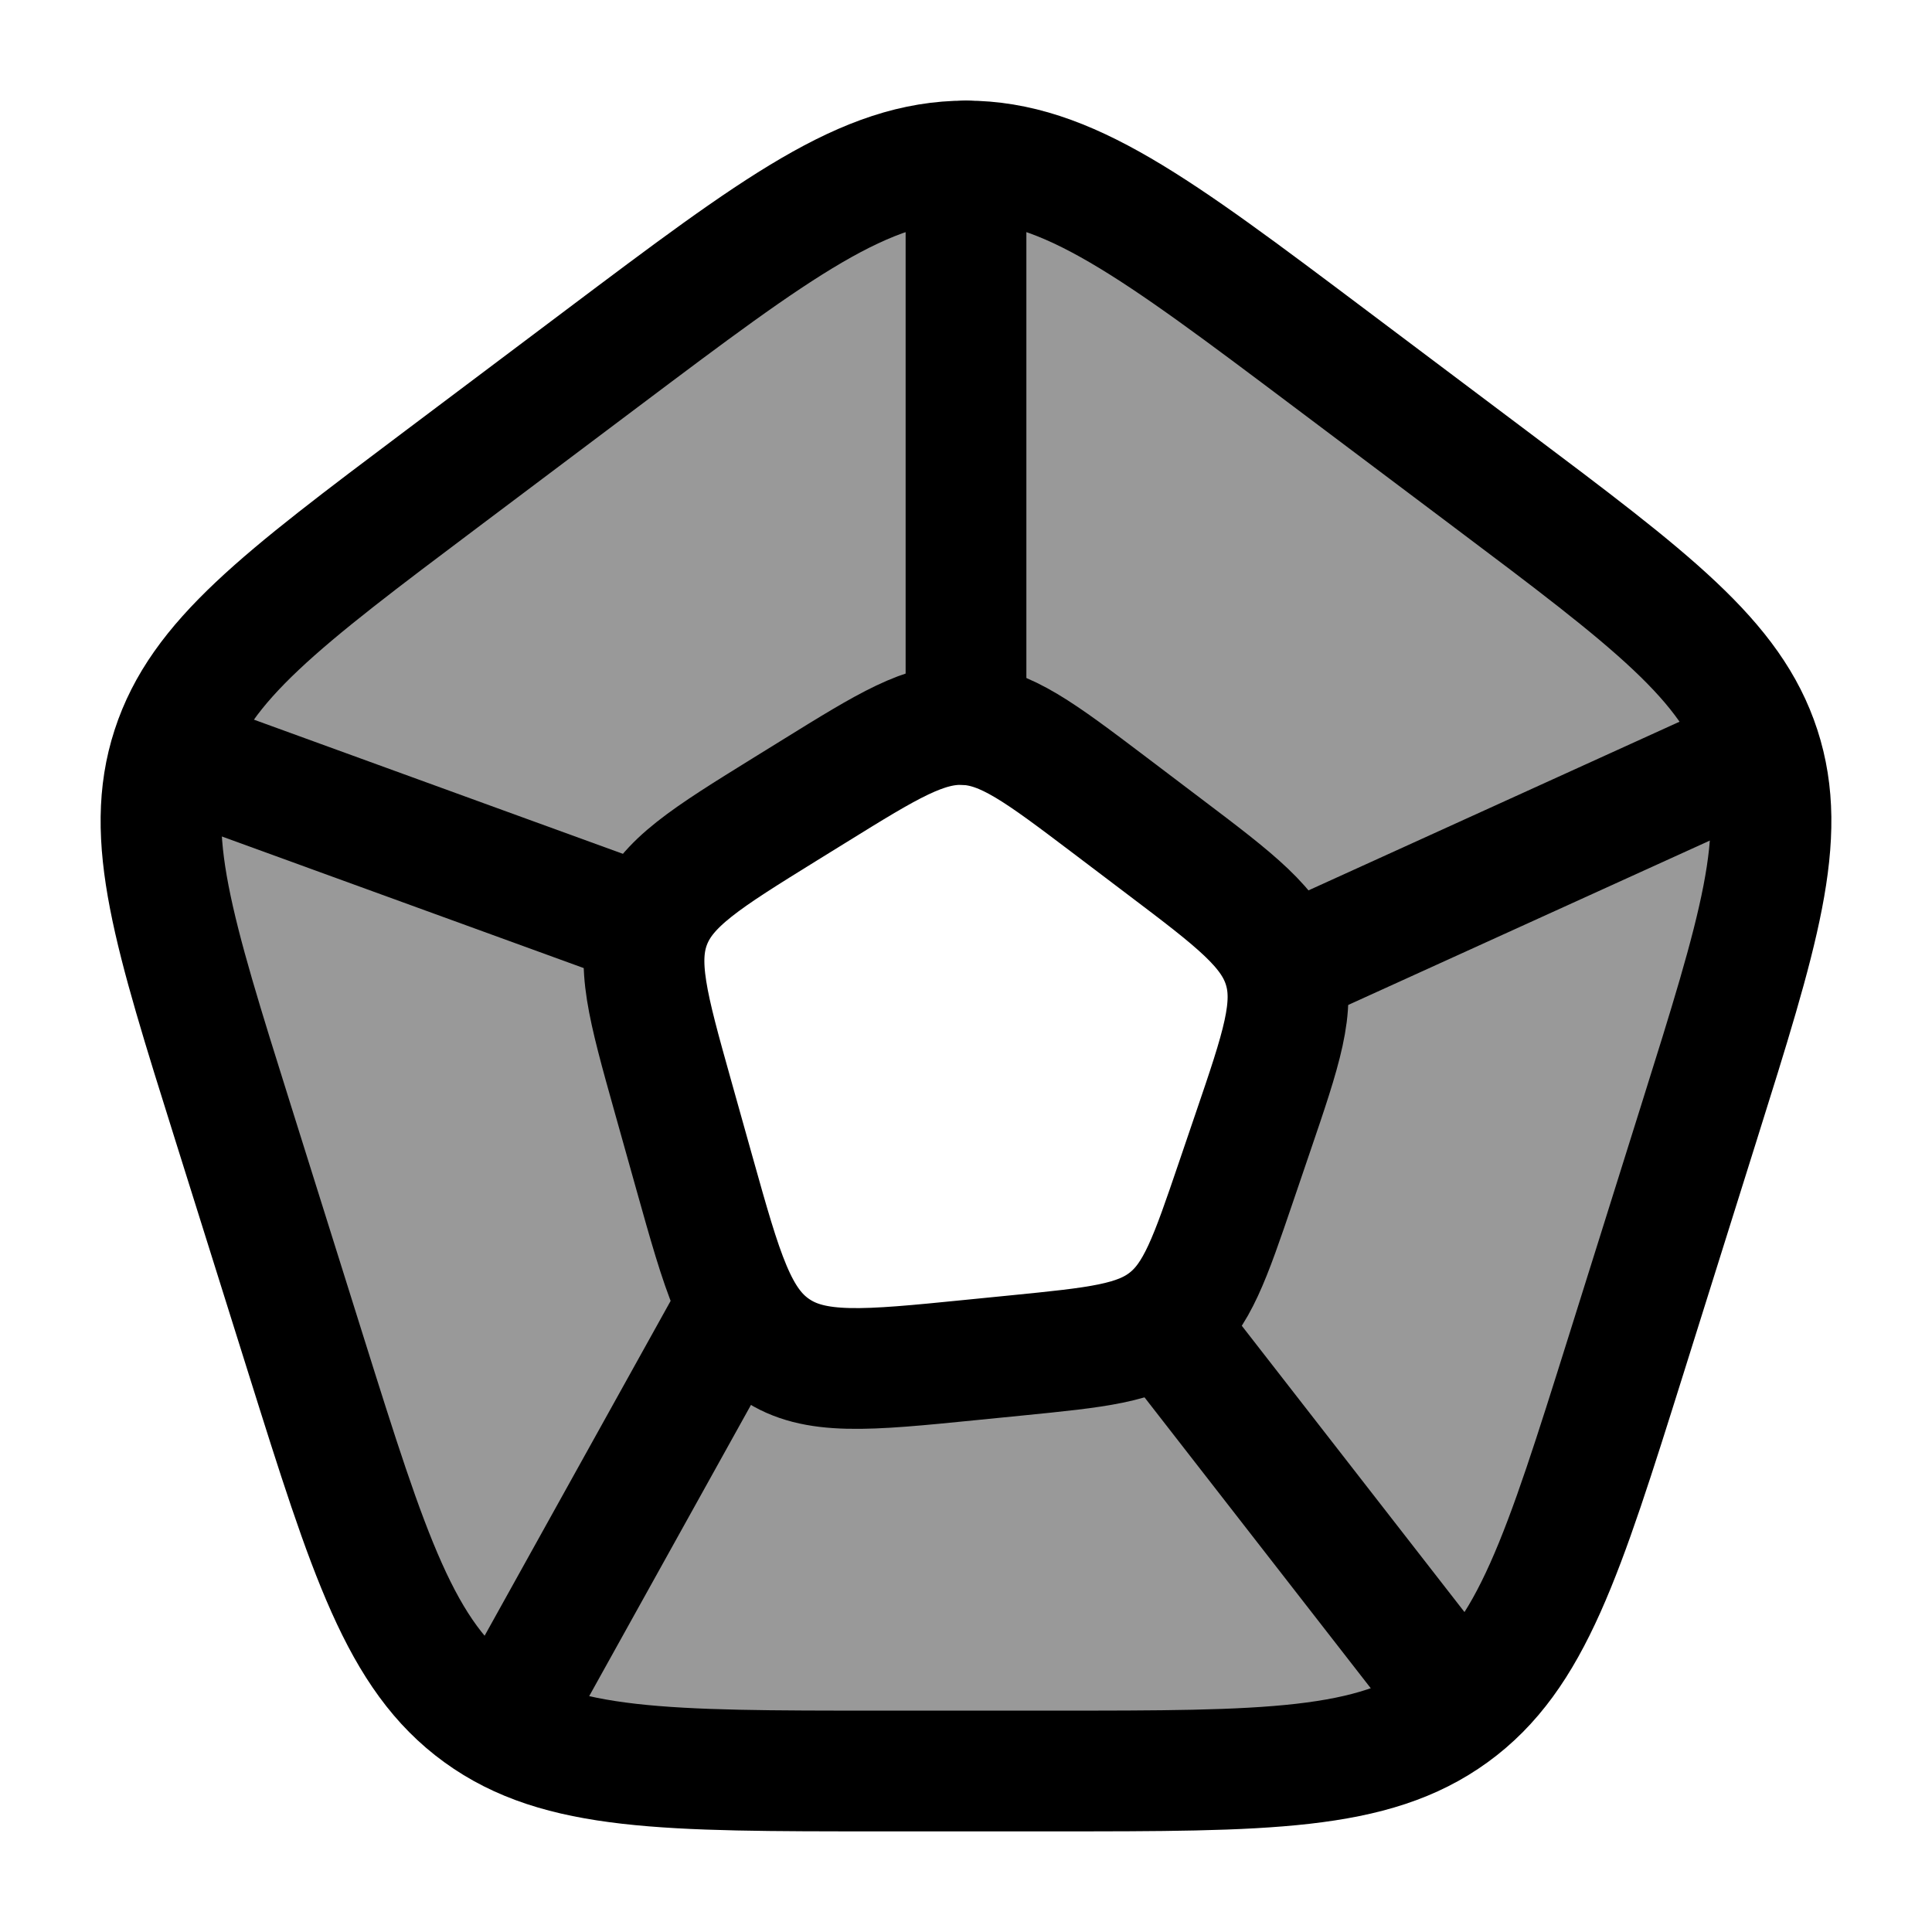 <svg width="24" height="24" viewBox="0 0 24 24" fill="none" xmlns="http://www.w3.org/2000/svg">
    <path opacity="0.4" fill-rule="evenodd" clip-rule="evenodd" d="M12 2C10.74 2 9.653 2.818 7.478 4.453L5.488 5.949C3.491 7.45 2.493 8.201 2.137 9.299C1.78 10.396 2.151 11.577 2.893 13.94L3.801 16.833C4.583 19.323 4.974 20.569 5.96 21.284C6.946 22 8.27 22 10.918 22H13.082C15.73 22 17.054 22 18.04 21.284C19.026 20.569 19.417 19.323 20.199 16.833L21.107 13.94C21.849 11.577 22.22 10.396 21.863 9.299C21.507 8.201 20.509 7.45 18.512 5.949L16.522 4.453C14.347 2.818 13.26 2 12 2ZM11.991 9.001C11.488 8.978 11.031 9.261 10.117 9.827L9.753 10.052C8.77 10.661 8.279 10.965 8.085 11.459C7.892 11.953 8.047 12.506 8.357 13.612L8.627 14.575C8.974 15.812 9.147 16.431 9.633 16.759C10.118 17.088 10.763 17.024 12.052 16.895L12.625 16.838C13.628 16.738 14.13 16.689 14.5 16.396C14.871 16.103 15.032 15.63 15.354 14.684L15.562 14.073C15.919 13.027 16.097 12.504 15.946 12.014C15.795 11.524 15.352 11.188 14.466 10.518L13.778 9.997C12.921 9.349 12.493 9.025 11.991 9.001Z" fill="currentColor"/>
    <path d="M7.478 4.453C9.653 2.818 10.74 2 12 2C13.26 2 14.347 2.818 16.522 4.453L18.512 5.949C20.509 7.45 21.507 8.201 21.863 9.299C22.22 10.396 21.849 11.577 21.107 13.94L20.199 16.833C19.417 19.323 19.026 20.569 18.04 21.284C17.054 22 15.73 22 13.082 22H10.918C8.27 22 6.946 22 5.96 21.284C4.974 20.569 4.583 19.323 3.801 16.833L2.893 13.94C2.151 11.577 1.78 10.396 2.137 9.299C2.493 8.201 3.491 7.45 5.488 5.949L7.478 4.453Z" stroke="currentColor" stroke-width="1.5"/>
    <path d="M10.117 9.827C11.031 9.261 11.488 8.978 11.991 9.001C12.493 9.025 12.921 9.349 13.778 9.997L14.466 10.518C15.352 11.188 15.795 11.524 15.946 12.014C16.097 12.504 15.919 13.027 15.562 14.073L15.354 14.684C15.032 15.63 14.871 16.103 14.5 16.396C14.13 16.689 13.628 16.738 12.625 16.838L12.052 16.895C10.763 17.024 10.118 17.088 9.633 16.759C9.147 16.431 8.974 15.812 8.627 14.575L8.357 13.612C8.047 12.506 7.892 11.953 8.085 11.459C8.279 10.965 8.77 10.661 9.753 10.052L10.117 9.827Z" stroke="currentColor" stroke-width="1.5" stroke-linecap="round" stroke-linejoin="round"/>
    <path d="M2.5 9.5L8 11.5" stroke="currentColor" stroke-width="1.5" stroke-linecap="round" stroke-linejoin="round"/>
    <path d="M14.5 16.5L18 21" stroke="currentColor" stroke-width="1.5" stroke-linecap="round" stroke-linejoin="round"/>
    <path d="M16 12L21.5 9.5" stroke="currentColor" stroke-width="1.5" stroke-linecap="round" stroke-linejoin="round"/>
    <path d="M6.5 21L9 16.5" stroke="currentColor" stroke-width="1.5" stroke-linecap="round" stroke-linejoin="round"/>
    <path d="M12 9V2" stroke="currentColor" stroke-width="1.5" stroke-linecap="round" stroke-linejoin="round"/>
</svg>

